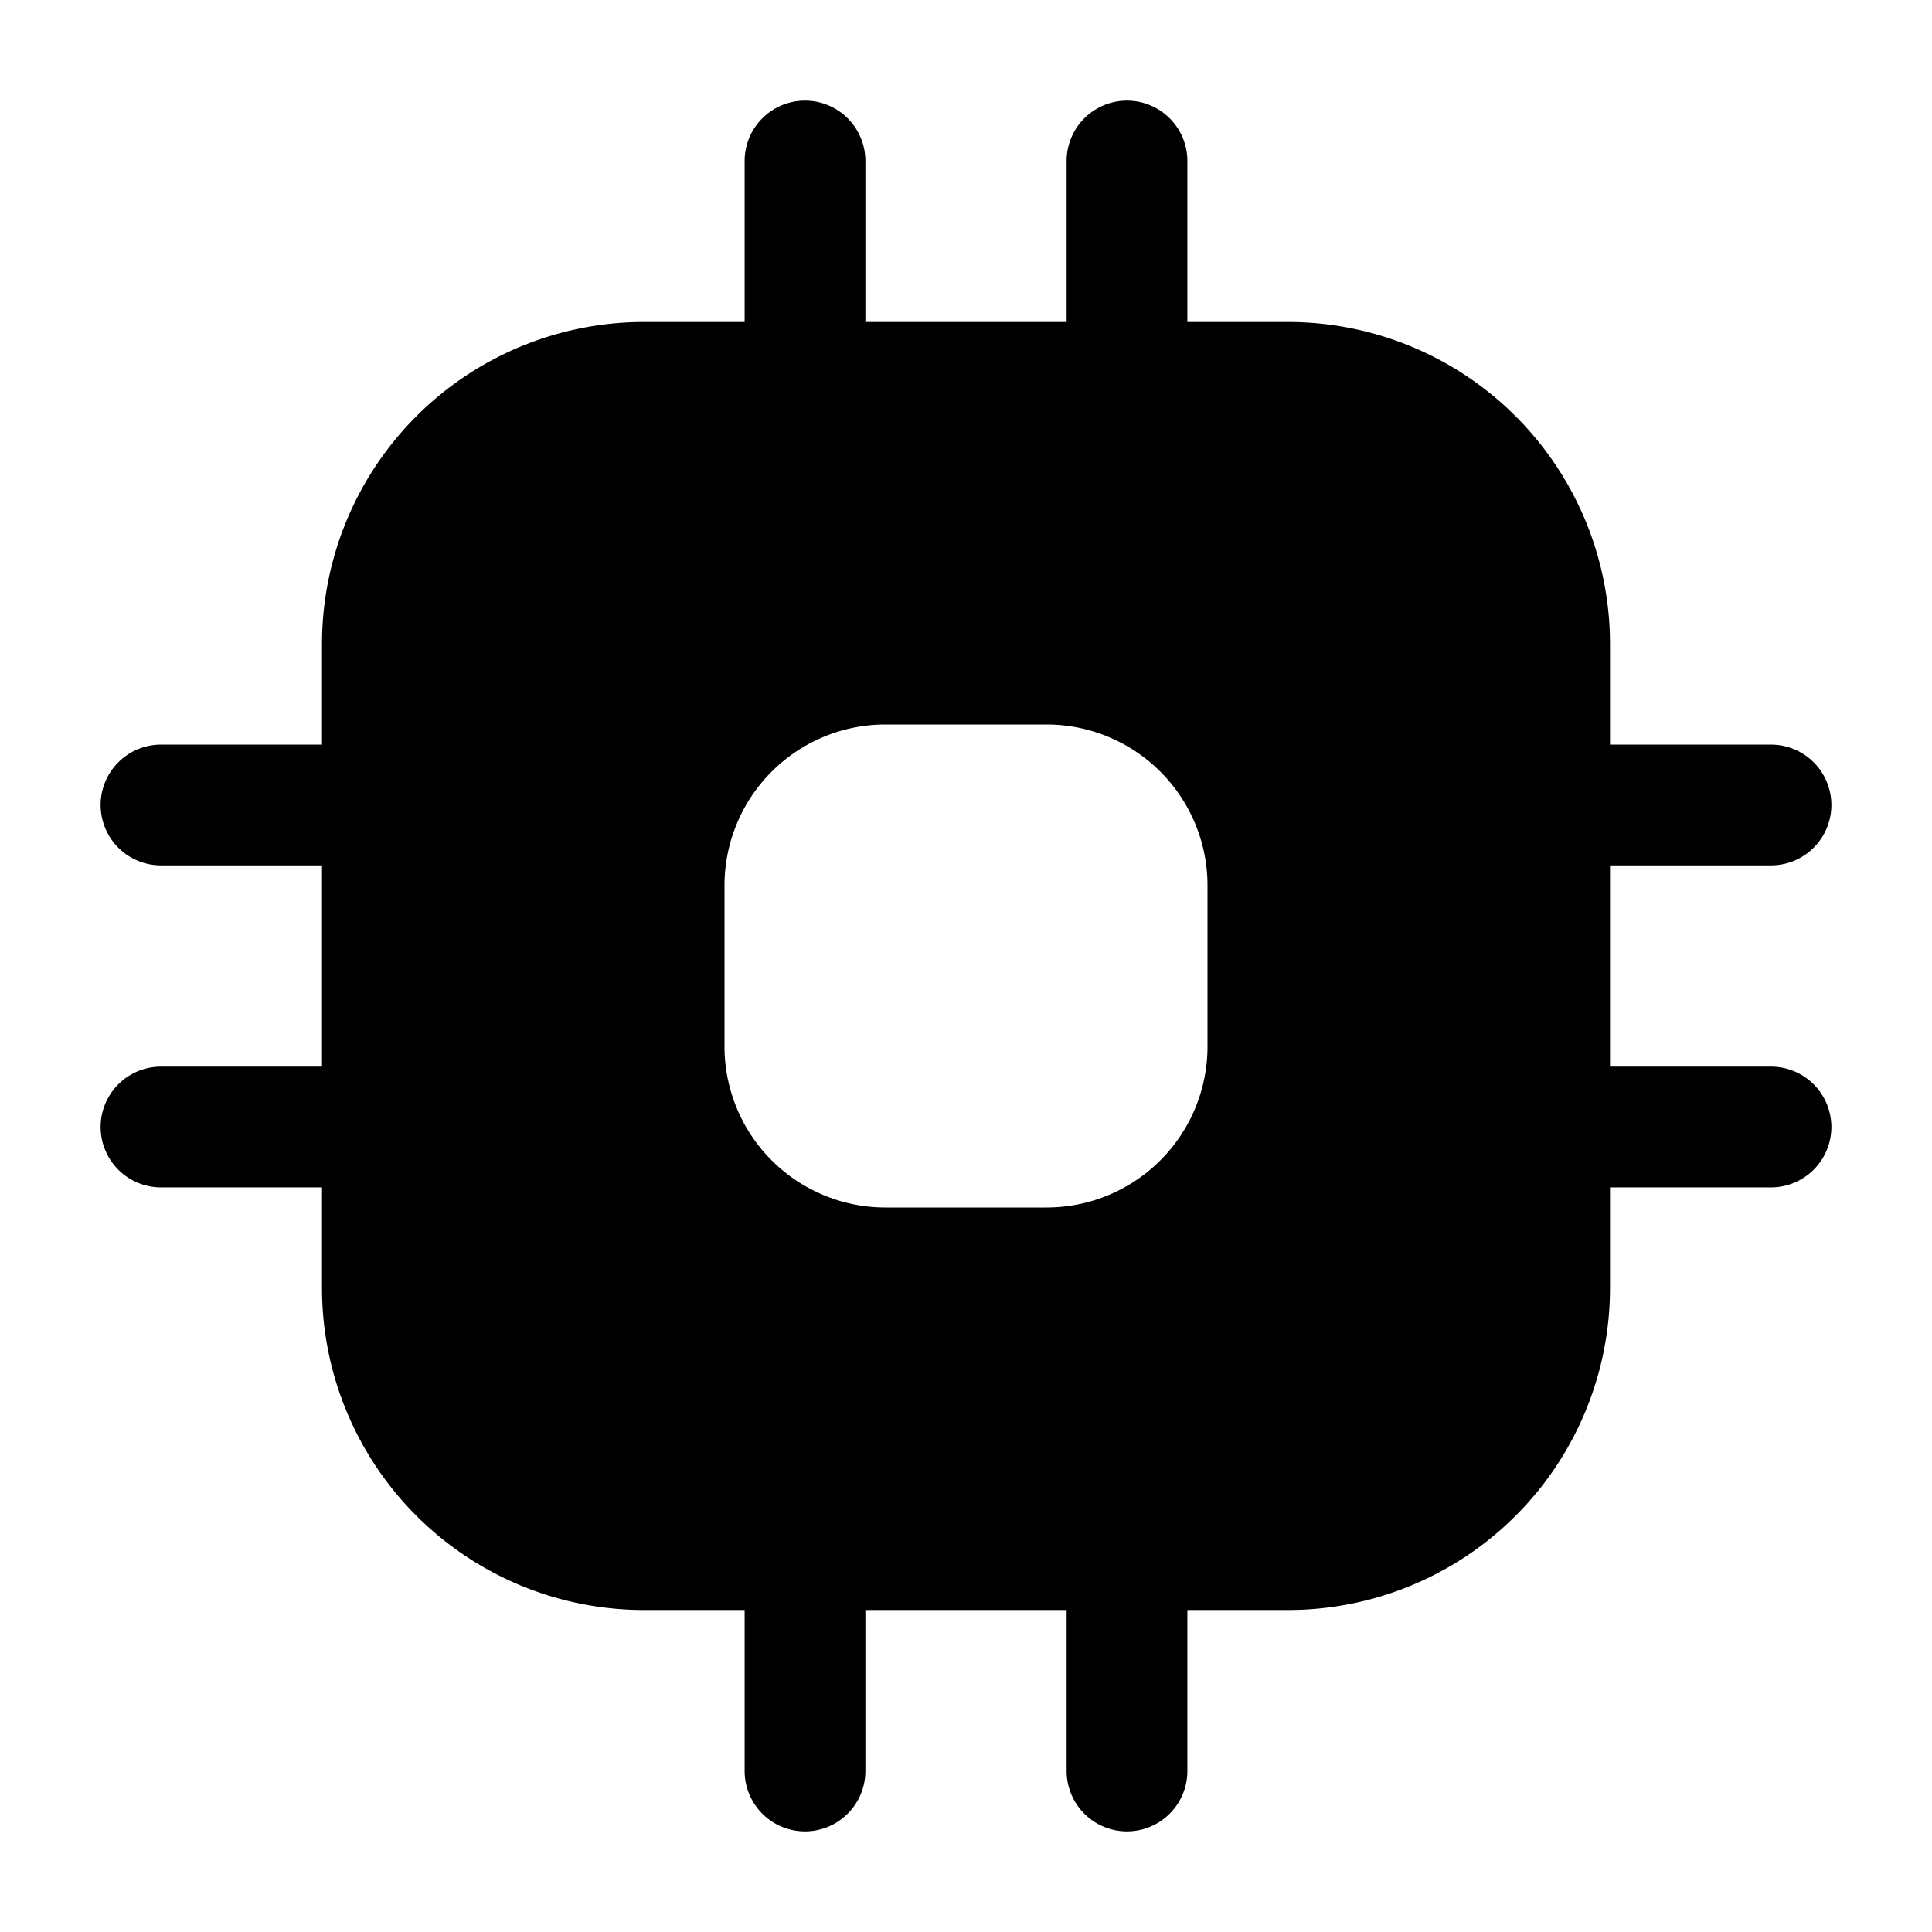 <svg xmlns="http://www.w3.org/2000/svg" width="1em" height="1em" viewBox="0 0 24 24">
  <path fill="currentColor" fill-rule="evenodd" d="M10 1.25a.75.75 0 0 1 .75.75v2h2.5V2a.75.75 0 0 1 1.5 0v2H16a4 4 0 0 1 4 4v1.25h2a.75.75 0 0 1 0 1.5h-2v2.5h2a.75.75 0 0 1 0 1.5h-2V16a4 4 0 0 1-4 4h-1.25v2a.75.75 0 0 1-1.5 0v-2h-2.5v2a.75.75 0 0 1-1.5 0v-2H8a4 4 0 0 1-4-4v-1.25H2a.75.75 0 0 1 0-1.5h2v-2.5H2a.75.75 0 0 1 0-1.5h2V8a4 4 0 0 1 4-4h1.25V2a.75.75 0 0 1 .75-.75ZM11 9a2 2 0 0 0-2 2v2a2 2 0 0 0 2 2h2a2 2 0 0 0 2-2v-2a2 2 0 0 0-2-2h-2Z" clip-rule="evenodd"/>
</svg>
